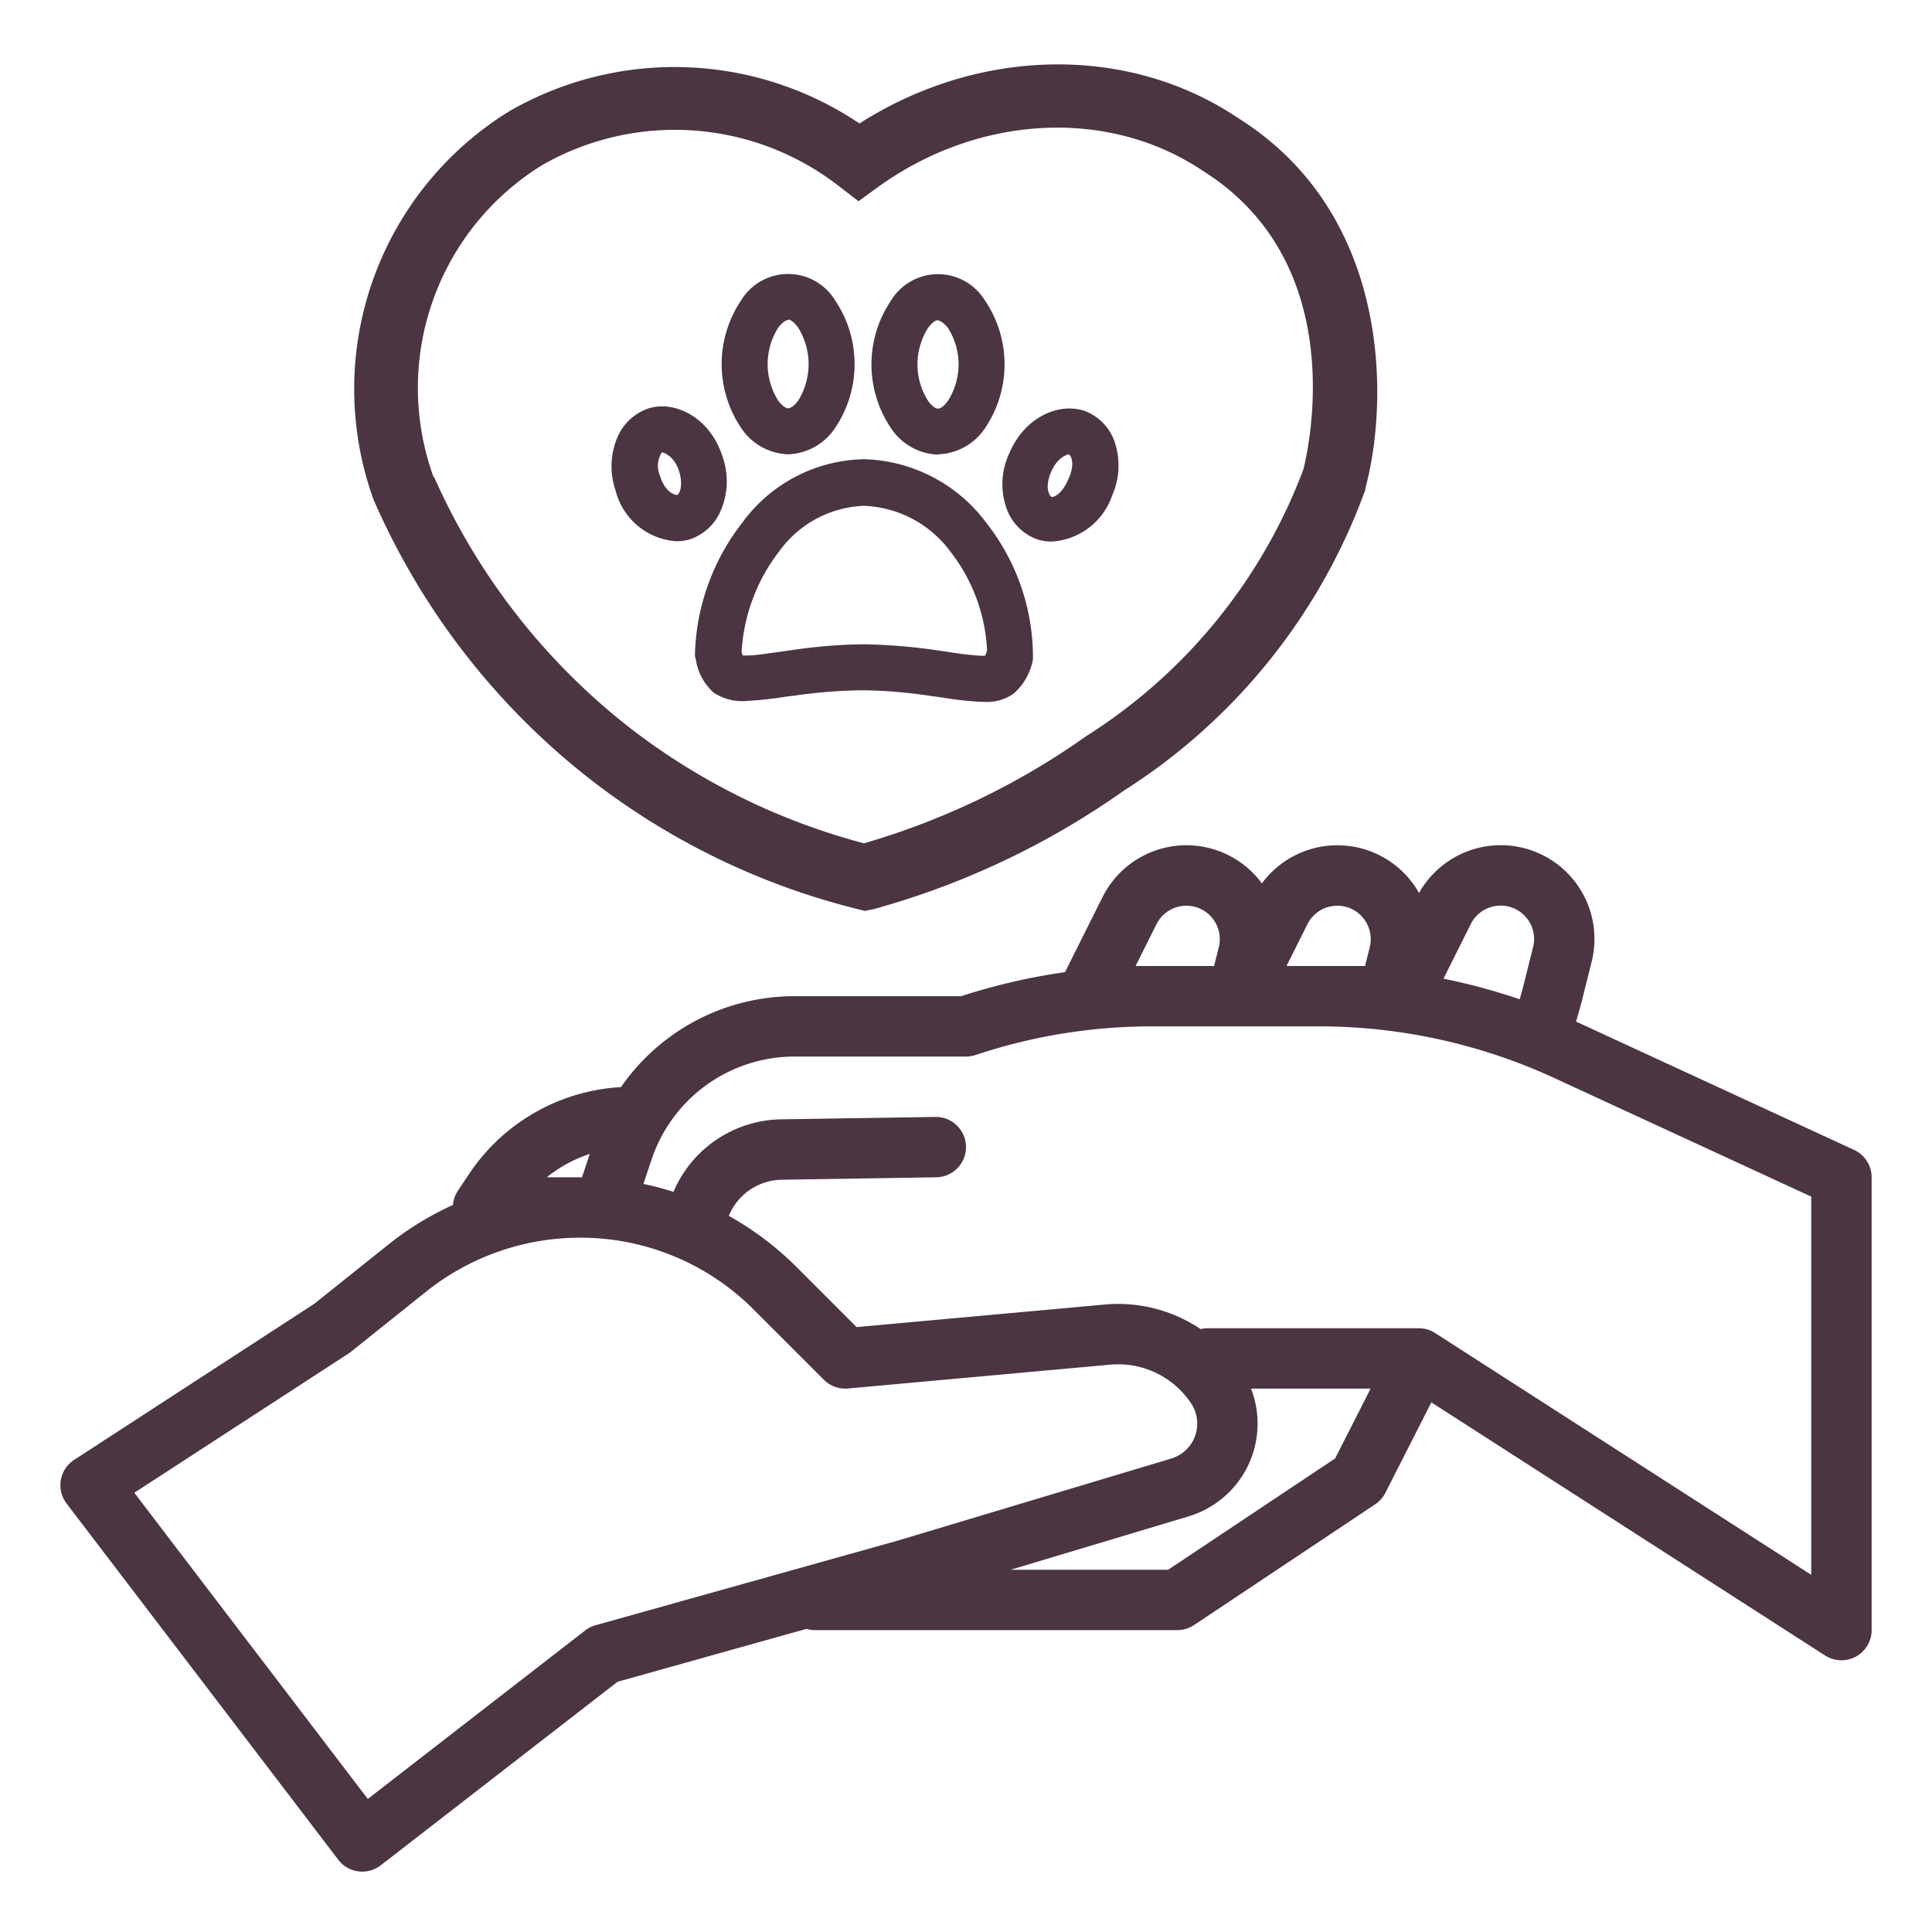 <svg width="130" height="130" fill="none" xmlns="http://www.w3.org/2000/svg"><path d="m124.757 77.374-18.513-8.544c-.063-.03-.127-.056-.192-.085l.328-1.163.016-.058.702-2.809a6.308 6.308 0 0 0-11.615-4.63 6.31 6.31 0 0 0-10.574-.643c-.034-.046-.067-.094-.104-.14a6.31 6.31 0 0 0-10.617 1.06l-2.526 5.052c-2.372.337-4.71.878-6.988 1.617H53.472a14.198 14.198 0 0 0-11.686 6.117 13.172 13.172 0 0 0-10.23 5.856l-.746 1.119a2.025 2.025 0 0 0-.33.954 20.583 20.583 0 0 0-4.34 2.66l-4.988 3.989L4.988 98.233a2.03 2.03 0 0 0-.508 2.935l18.281 23.97a2.028 2.028 0 0 0 2.146.729 2.05 2.05 0 0 0 .713-.355l15.936-12.35 12.71-3.559c.188.055.383.084.578.084h24.375c.401 0 .793-.118 1.127-.341l12.188-8.125c.29-.194.525-.458.683-.769l3.096-6.089 26.495 17.033a2.036 2.036 0 0 0 2.846-.672c.186-.314.284-.672.284-1.037V79.218a2.032 2.032 0 0 0-1.18-1.844Zm-23.781-16.437a2.246 2.246 0 0 1 2.181 2.793l-.695 2.779-.206.73a42.067 42.067 0 0 0-5.126-1.388l1.836-3.671a2.234 2.234 0 0 1 2.01-1.243ZM87.978 62.18a2.248 2.248 0 0 1 4.19 1.55L91.85 65h-5.284l1.412-2.82ZM76.411 65l1.41-2.82a2.248 2.248 0 0 1 4.19 1.55L81.694 65H76.41h.001ZM36.793 79.218a9.107 9.107 0 0 1 2.892-1.574l-.525 1.574h-2.367Zm3.284 30.139c-.253.071-.49.19-.697.35l-14.632 11.339-15.711-20.601 14.413-9.368a2.24 2.24 0 0 0 .162-.117l5.065-4.052a16.615 16.615 0 0 1 10.342-3.627 16.448 16.448 0 0 1 11.707 4.85l4.712 4.712a2.035 2.035 0 0 0 1.62.586l17.643-1.604a5.898 5.898 0 0 1 5.446 2.604 2.455 2.455 0 0 1-1.338 3.714l-18.437 5.531-20.295 5.683Zm38.526-3.732H68.006l11.97-3.592a6.52 6.52 0 0 0 3.982-3.378 6.514 6.514 0 0 0 .22-5.218h8.048l-2.389 4.699-11.234 7.489Zm43.272.342-25.308-16.27a2.03 2.03 0 0 0-1.099-.322H81.25c-.156 0-.312.019-.464.055a9.95 9.95 0 0 0-6.452-1.65l-16.696 1.517-4.039-4.04a20.715 20.715 0 0 0-4.56-3.445 3.922 3.922 0 0 1 3.55-2.431L63 79.218a2.03 2.03 0 1 0-.063-4.062l-10.41.162a8.008 8.008 0 0 0-7.212 4.879 20.445 20.445 0 0 0-2.02-.534l.543-1.624a10.144 10.144 0 0 1 9.635-6.946H65c.218 0 .435-.035.642-.104a37.49 37.49 0 0 1 11.875-1.927h11.289a37.81 37.81 0 0 1 15.736 3.456l17.333 8v25.449ZM66.15 47.222h-.217c-.85-.05-1.698-.147-2.538-.289l-.763-.103a32.848 32.848 0 0 0-4.468-.382c-1.505.01-3.008.12-4.498.33l-.877.114c-.824.132-1.654.221-2.487.268a3.477 3.477 0 0 1-2.27-.547 3.725 3.725 0 0 1-1.217-2.27l-.052-.185v-.176a15.022 15.022 0 0 1 3.168-8.79 10.37 10.37 0 0 1 8.16-4.292h.063a10.617 10.617 0 0 1 8.254 4.333 14.63 14.63 0 0 1 3.095 8.729v.412a4.014 4.014 0 0 1-1.29 2.291c-.6.425-1.331.622-2.063.557Zm-8.182-3.869h.196c1.634.03 3.264.164 4.88.402l.784.114c.721.122 1.448.209 2.177.258h.279c.052-.118.097-.238.134-.361a11.72 11.72 0 0 0-2.455-6.634 7.585 7.585 0 0 0-5.84-3.096 7.367 7.367 0 0 0-5.716 3.096 12.195 12.195 0 0 0-2.507 6.747l.072.227h.268c.557 0 1.249-.113 2.136-.237l.908-.124a34.947 34.947 0 0 1 4.705-.392h-.02Zm12.794-6.913a2.982 2.982 0 0 1-1.145-.216 3.416 3.416 0 0 1-1.837-1.878 4.87 4.87 0 0 1 .103-3.776c1.084-2.642 3.56-3.54 5.231-2.869a3.415 3.415 0 0 1 1.816 1.837 4.963 4.963 0 0 1-.093 3.797 4.591 4.591 0 0 1-4.086 3.105h.01Zm1.145-5.87s-.743.134-1.186 1.197c-.444 1.062-.104 1.547 0 1.65.103.103.742-.134 1.176-1.197.464-1 .175-1.578.01-1.65Zm-26.361 5.85a4.52 4.52 0 0 1-4.127-3.426 4.963 4.963 0 0 1 .227-3.786 3.477 3.477 0 0 1 2.012-1.733c1.723-.537 4.127.577 4.973 3.29a4.983 4.983 0 0 1-.227 3.798 3.446 3.446 0 0 1-1.97 1.723 3.096 3.096 0 0 1-.888.134Zm-1-5.995a1.67 1.67 0 0 0-.125 1.62c.32 1.032.919 1.238 1.104 1.259.186.02.475-.63.165-1.61-.31-.98-1-1.248-1.145-1.248v-.02Zm18.57.165a3.953 3.953 0 0 1-3.167-1.785 7.666 7.666 0 0 1 0-8.573 3.705 3.705 0 0 1 6.335 0 7.666 7.666 0 0 1 0 8.573 3.95 3.95 0 0 1-3.178 1.765l.01.02Zm0-9.048c-.134 0-.392.134-.67.526a4.57 4.57 0 0 0 0 4.9c.279.393.536.527.67.527.135 0 .372-.113.671-.526a4.57 4.57 0 0 0 0-4.9c-.31-.393-.578-.506-.68-.506l.01-.021Zm-10.08 9.028a3.962 3.962 0 0 1-3.167-1.775 7.687 7.687 0 0 1 0-8.584 3.704 3.704 0 0 1 6.325 0 7.686 7.686 0 0 1 0 8.584 3.961 3.961 0 0 1-3.158 1.775Zm0-9.038c-.113 0-.371.113-.67.515a4.592 4.592 0 0 0 0 4.912c.299.412.557.515.67.515.114 0 .361-.103.671-.515a4.653 4.653 0 0 0 0-4.912c-.31-.433-.567-.546-.67-.546v.03Z" fill="#4B3542"/><path d="m58.19 61.295-.553-.141a48.253 48.253 0 0 1-17.659-8.515 48.318 48.318 0 0 1-14.787-18.894l-.065-.151a21.948 21.948 0 0 1 9.143-26.108 22.274 22.274 0 0 1 23.563.823c8.049-5.146 18.102-5.33 25.49-.358 10.346 6.5 10.119 19.132 8.548 24.917v.087a40.192 40.192 0 0 1-16.25 20.247 54.037 54.037 0 0 1-16.803 7.963l-.628.13Zm-29.002-29.25A44.006 44.006 0 0 0 42.622 49.16a44.137 44.137 0 0 0 15.513 7.584 49.833 49.833 0 0 0 14.96-7.215l.12-.076A36.345 36.345 0 0 0 87.699 31.59c.271-1.084 3.315-13.759-6.749-20.085-6.338-4.269-15.102-3.803-21.873 1.083l-1.31.953-1.279-.986a17.983 17.983 0 0 0-19.998-1.451 17.615 17.615 0 0 0-7.302 21.038v-.097Z" fill="#4B3542"/></svg>
